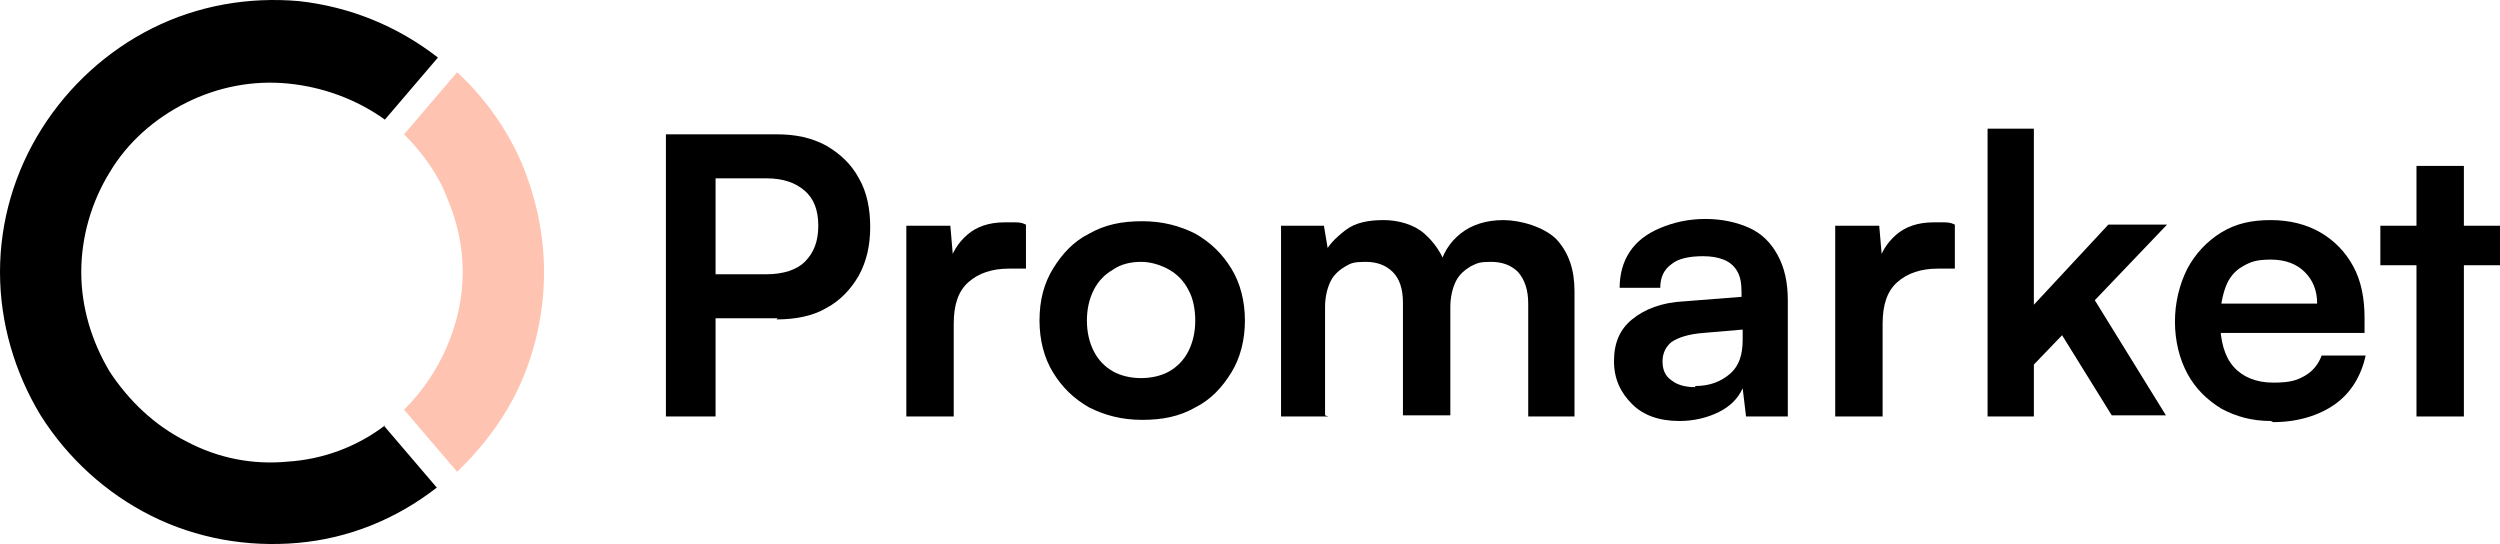 <?xml version="1.0" encoding="UTF-8"?>
<svg id="Layer_1" xmlns="http://www.w3.org/2000/svg" xmlns:xlink="http://www.w3.org/1999/xlink" version="1.1" viewBox="0 0 221.5 48.2">
  <!-- Generator: Adobe Illustrator 29.2.1, SVG Export Plug-In . SVG Version: 2.1.0 Build 116)  -->
  <defs>
    <style>
      .st0 {
        fill: none;
      }

      .st1 {
        fill: #ffc3b1;
      }

      .st2 {
        clip-path: url(#clippath);
      }
    </style>
    <clipPath id="clippath">
      <rect class="st0" x="0" y="0" width="48.2" height="48.2"/>
    </clipPath>
  </defs>
  <g>
    <path d="M63.4,11.9v25h-4.4V11.9h4.4ZM68.9,28.2h-6.6v-3.9h5.6c1.5,0,2.7-.4,3.4-1.1.8-.8,1.2-1.8,1.2-3.2s-.4-2.4-1.2-3.1c-.8-.7-1.9-1.1-3.4-1.1h-6.1v-3.9h7c1.7,0,3.1.3,4.4,1,1.2.7,2.2,1.6,2.9,2.9.7,1.2,1,2.7,1,4.3s-.3,3-1,4.3c-.7,1.2-1.6,2.2-2.9,2.9-1.2.7-2.7,1-4.4,1Z"/>
    <path d="M90.9,19.9v3.9h-1.5c-1.5,0-2.7.4-3.6,1.2-.9.8-1.3,2-1.3,3.7v8.2h-4.2v-16.9h3.9l.3,3.5h-.4c.2-1.1.8-2,1.6-2.7.8-.7,1.9-1.1,3.3-1.1s.6,0,.9,0c.3,0,.6,0,1,.2Z"/>
    <path d="M92.1,28.4c0-1.8.4-3.3,1.2-4.6.8-1.3,1.8-2.4,3.2-3.1,1.4-.8,2.9-1.1,4.7-1.1s3.3.4,4.7,1.1c1.4.8,2.4,1.8,3.2,3.1.8,1.3,1.2,2.9,1.2,4.6s-.4,3.3-1.2,4.6-1.8,2.4-3.2,3.1c-1.4.8-2.9,1.1-4.7,1.1s-3.3-.4-4.7-1.1c-1.4-.8-2.4-1.8-3.2-3.1-.8-1.3-1.2-2.9-1.2-4.6ZM96.3,28.4c0,1,.2,1.9.6,2.7s1,1.4,1.7,1.8c.7.4,1.6.6,2.5.6s1.8-.2,2.5-.6c.7-.4,1.3-1,1.7-1.8.4-.8.6-1.7.6-2.7s-.2-2-.6-2.7c-.4-.8-1-1.4-1.7-1.8-.7-.4-1.6-.7-2.5-.7s-1.8.2-2.5.7c-.7.4-1.3,1-1.7,1.8-.4.8-.6,1.7-.6,2.7Z"/>
    <path d="M117.7,36.9h-4.2v-16.9h3.8l.5,3-.5-.4c.3-.8,1-1.5,1.9-2.2s2.1-.9,3.4-.9,2.7.4,3.6,1.2c.9.8,1.6,1.8,2,3.1h-.7c.3-1.3.9-2.3,1.9-3.1,1-.8,2.3-1.2,3.8-1.2s3.6.6,4.7,1.7c1.1,1.2,1.6,2.7,1.6,4.6v11.1h-4.1v-10c0-1.2-.3-2.1-.9-2.8-.6-.6-1.4-.9-2.4-.9s-1.2.1-1.8.4c-.5.3-1,.7-1.3,1.3-.3.6-.5,1.4-.5,2.3v9.6h-4.2v-10c0-1.2-.3-2.1-.9-2.7-.6-.6-1.4-.9-2.4-.9s-1.3.1-1.8.4c-.5.3-1,.7-1.3,1.3-.3.6-.5,1.4-.5,2.3v9.6Z"/>
    <path d="M148.8,37.3c-1.8,0-3.2-.5-4.2-1.5s-1.6-2.2-1.6-3.8.5-2.8,1.6-3.7c1.1-.9,2.6-1.5,4.6-1.6l5.1-.4v-.4c0-.8-.1-1.4-.4-1.9-.3-.5-.7-.8-1.2-1-.5-.2-1.1-.3-1.8-.3-1.2,0-2.2.2-2.8.7-.7.5-1,1.2-1,2.1h-3.6c0-1.2.3-2.3.9-3.2.6-.9,1.5-1.6,2.7-2.1,1.2-.5,2.5-.8,4-.8s2.8.3,3.9.8c1.1.5,1.9,1.3,2.5,2.4.6,1.1.9,2.4.9,4v10.3h-3.7l-.3-2.5c-.4.9-1.1,1.6-2.1,2.1s-2.2.8-3.5.8ZM150.2,34.2c1.3,0,2.3-.4,3.1-1.1.8-.7,1.1-1.7,1.1-3v-.9l-3.5.3c-1.3.1-2.2.4-2.8.8-.5.4-.8,1-.8,1.7s.2,1.3.8,1.7c.5.4,1.2.6,2.1.6Z"/>
    <path d="M173.2,19.9v3.9h-1.5c-1.5,0-2.7.4-3.6,1.2-.9.8-1.3,2-1.3,3.7v8.2h-4.2v-16.9h3.9l.3,3.5h-.4c.2-1.1.8-2,1.6-2.7.8-.7,1.9-1.1,3.3-1.1s.6,0,.9,0c.3,0,.6,0,1,.2Z"/>
    <path d="M180.2,36.9h-4.1V11.4h4.1v15.6l6.6-7.1h5.2l-6.4,6.7,6.3,10.2h-4.8l-4.4-7.1-2.5,2.6v4.6Z"/>
    <path d="M201.2,37.3c-1.7,0-3.1-.4-4.4-1.1-1.3-.8-2.3-1.8-3-3.1-.7-1.3-1.1-2.9-1.1-4.6s.4-3.3,1.1-4.7c.7-1.3,1.7-2.4,3-3.2,1.3-.8,2.7-1.1,4.4-1.1s3.2.4,4.4,1.1c1.2.7,2.2,1.7,2.9,3,.7,1.3,1,2.8,1,4.6v1.3h-14.5s0-2.6,0-2.6h10.3c0-1.2-.4-2.1-1.1-2.8-.7-.7-1.7-1.1-3-1.1s-1.8.2-2.5.6-1.2,1-1.5,1.8c-.3.8-.5,1.8-.5,3,0,1.8.4,3.2,1.2,4.1.8.9,2,1.4,3.5,1.4s2.1-.2,2.8-.6c.7-.4,1.2-1,1.5-1.8h3.9c-.4,1.8-1.3,3.3-2.7,4.3-1.4,1-3.3,1.6-5.5,1.6Z"/>
    <path d="M210.9,20h10.7v3.5h-10.7v-3.5ZM218.3,36.9h-4.2V14.7h4.2v22.2Z"/>
  </g>
  <g class="st2">
    <g>
      <path d="M34.1,37.7c-2.5,1.9-5.5,3-8.6,3.2-3.1.3-6.2-.3-9-1.8-2.8-1.4-5.1-3.6-6.8-6.2-1.6-2.7-2.5-5.7-2.5-8.8,0-3.1.9-6.2,2.5-8.8,1.6-2.7,4-4.8,6.8-6.2,2.8-1.4,5.9-2,9-1.7,3.1.3,6.1,1.4,8.6,3.2l4.7-5.5C35.2,2.3,31,.6,26.5.1c-4.5-.4-9,.4-13,2.4-4,2-7.4,5.1-9.8,8.9C1.3,15.2,0,19.6,0,24.1c0,4.5,1.3,8.9,3.6,12.7,2.4,3.8,5.8,6.9,9.8,8.9,4,2,8.5,2.8,13,2.4,4.5-.4,8.7-2.1,12.3-4.9l-4.7-5.5Z"/>
      <path class="st1" d="M35.8,36.3l4.7,5.5c2.4-2.3,4.4-5,5.7-8,1.3-3,2-6.3,2-9.7,0-3.3-.7-6.6-2-9.7-1.3-3-3.3-5.8-5.7-8l-4.7,5.5c1.6,1.6,3,3.5,3.8,5.6.9,2.1,1.4,4.3,1.4,6.6s-.5,4.5-1.4,6.6c-.9,2.1-2.2,4-3.8,5.6h0Z"/>
    </g>
  </g>
</svg>